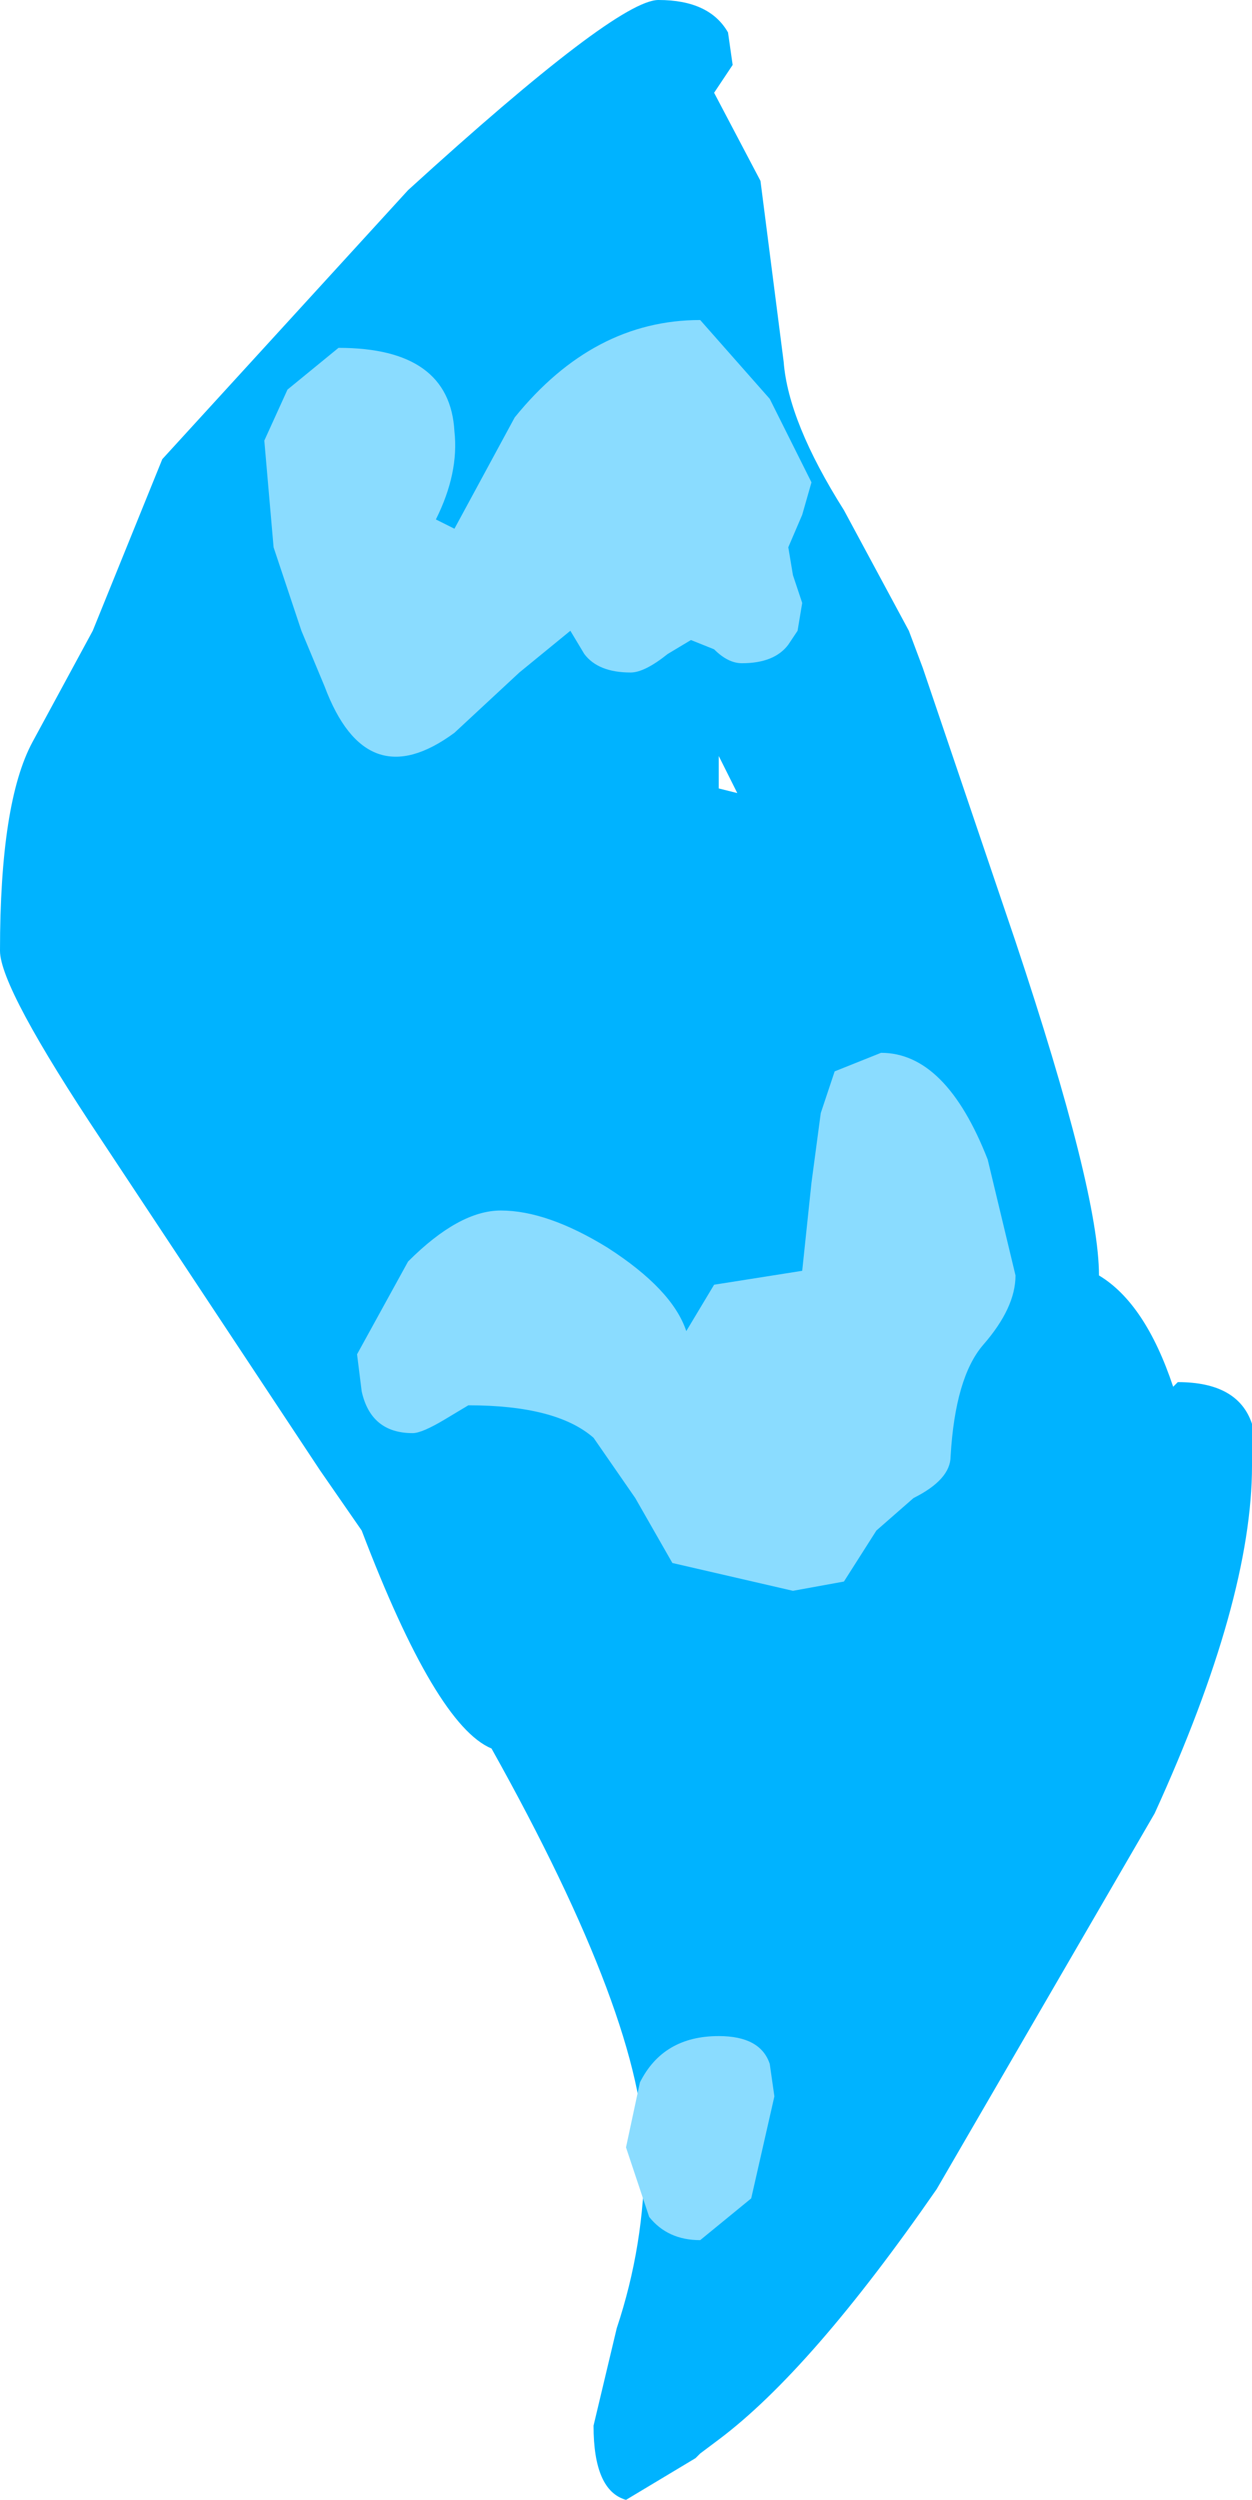 <?xml version="1.0" encoding="UTF-8" standalone="no"?>
<svg xmlns:ffdec="https://www.free-decompiler.com/flash" xmlns:xlink="http://www.w3.org/1999/xlink" ffdec:objectType="shape" height="26.95px" width="13.5px" xmlns="http://www.w3.org/2000/svg">
  <g transform="matrix(1.0, 0.0, 0.0, 1.0, 8.05, 25.5)">
    <path d="M2.9 -15.35 Q3.8 -12.65 3.8 -11.75 4.3 -11.45 4.6 -10.55 L4.65 -10.6 Q5.3 -10.6 5.45 -10.15 L5.45 -9.7 Q5.45 -8.25 4.4 -5.95 L2.05 -1.9 Q0.7 0.05 -0.3 0.8 L-0.5 0.95 -0.55 1.0 -1.3 1.45 Q-1.65 1.35 -1.65 0.65 L-1.4 -0.4 Q-1.1 -1.3 -1.1 -2.25 -1.1 -3.7 -2.75 -6.65 -3.35 -6.9 -4.15 -9.0 L-4.6 -9.65 -6.95 -13.2 Q-8.05 -14.85 -8.05 -15.25 -8.05 -16.85 -7.7 -17.5 L-7.05 -18.7 -6.3 -20.55 -3.65 -23.45 Q-1.4 -25.5 -0.95 -25.5 -0.4 -25.5 -0.2 -25.15 L-0.15 -24.8 -0.35 -24.5 0.15 -23.55 0.4 -21.6 Q0.45 -20.95 1.05 -20.0 L1.75 -18.7 1.9 -18.3 2.9 -15.35 M-0.1 -16.95 L-0.3 -17.35 -0.3 -17.0 -0.1 -16.95" fill="#00b3ff" fill-rule="evenodd" stroke="none"/>
    <path d="M0.45 -19.6 L0.5 -19.3 0.6 -19.0 0.55 -18.7 0.45 -18.55 Q0.3 -18.35 -0.05 -18.35 -0.2 -18.35 -0.35 -18.5 L-0.6 -18.6 -0.85 -18.45 Q-1.1 -18.25 -1.25 -18.25 -1.6 -18.25 -1.75 -18.45 L-1.9 -18.7 -2.45 -18.25 -3.15 -17.6 Q-4.1 -16.9 -4.55 -18.1 L-4.8 -18.7 -5.1 -19.6 -5.2 -20.75 -4.95 -21.3 -4.4 -21.75 Q-3.2 -21.75 -3.15 -20.85 -3.1 -20.4 -3.35 -19.9 L-3.15 -19.8 -2.5 -21.0 Q-1.65 -22.05 -0.5 -22.05 L0.25 -21.2 0.7 -20.3 0.6 -19.95 0.45 -19.6 M0.8 -13.5 L0.95 -13.95 1.45 -14.15 Q2.15 -14.15 2.6 -13.0 L2.9 -11.75 Q2.9 -11.4 2.55 -11.0 2.25 -10.65 2.2 -9.8 2.2 -9.55 1.8 -9.35 L1.4 -9.0 1.05 -8.45 0.5 -8.35 -0.8 -8.65 -1.2 -9.35 -1.65 -10.0 Q-2.05 -10.35 -3.0 -10.35 L-3.25 -10.2 Q-3.5 -10.05 -3.6 -10.05 -4.05 -10.05 -4.15 -10.5 L-4.2 -10.9 -3.65 -11.9 Q-3.1 -12.45 -2.65 -12.45 -2.15 -12.45 -1.5 -12.05 -0.8 -11.6 -0.65 -11.15 L-0.35 -11.65 0.6 -11.8 0.7 -12.75 0.8 -13.5 M0.05 -1.8 L-0.5 -1.35 Q-0.85 -1.35 -1.05 -1.6 L-1.3 -2.35 -1.15 -3.05 Q-0.9 -3.55 -0.3 -3.55 0.15 -3.55 0.25 -3.25 L0.3 -2.9 0.05 -1.8" fill="#8adcff" fill-rule="evenodd" stroke="none"/>
  </g>
</svg>
